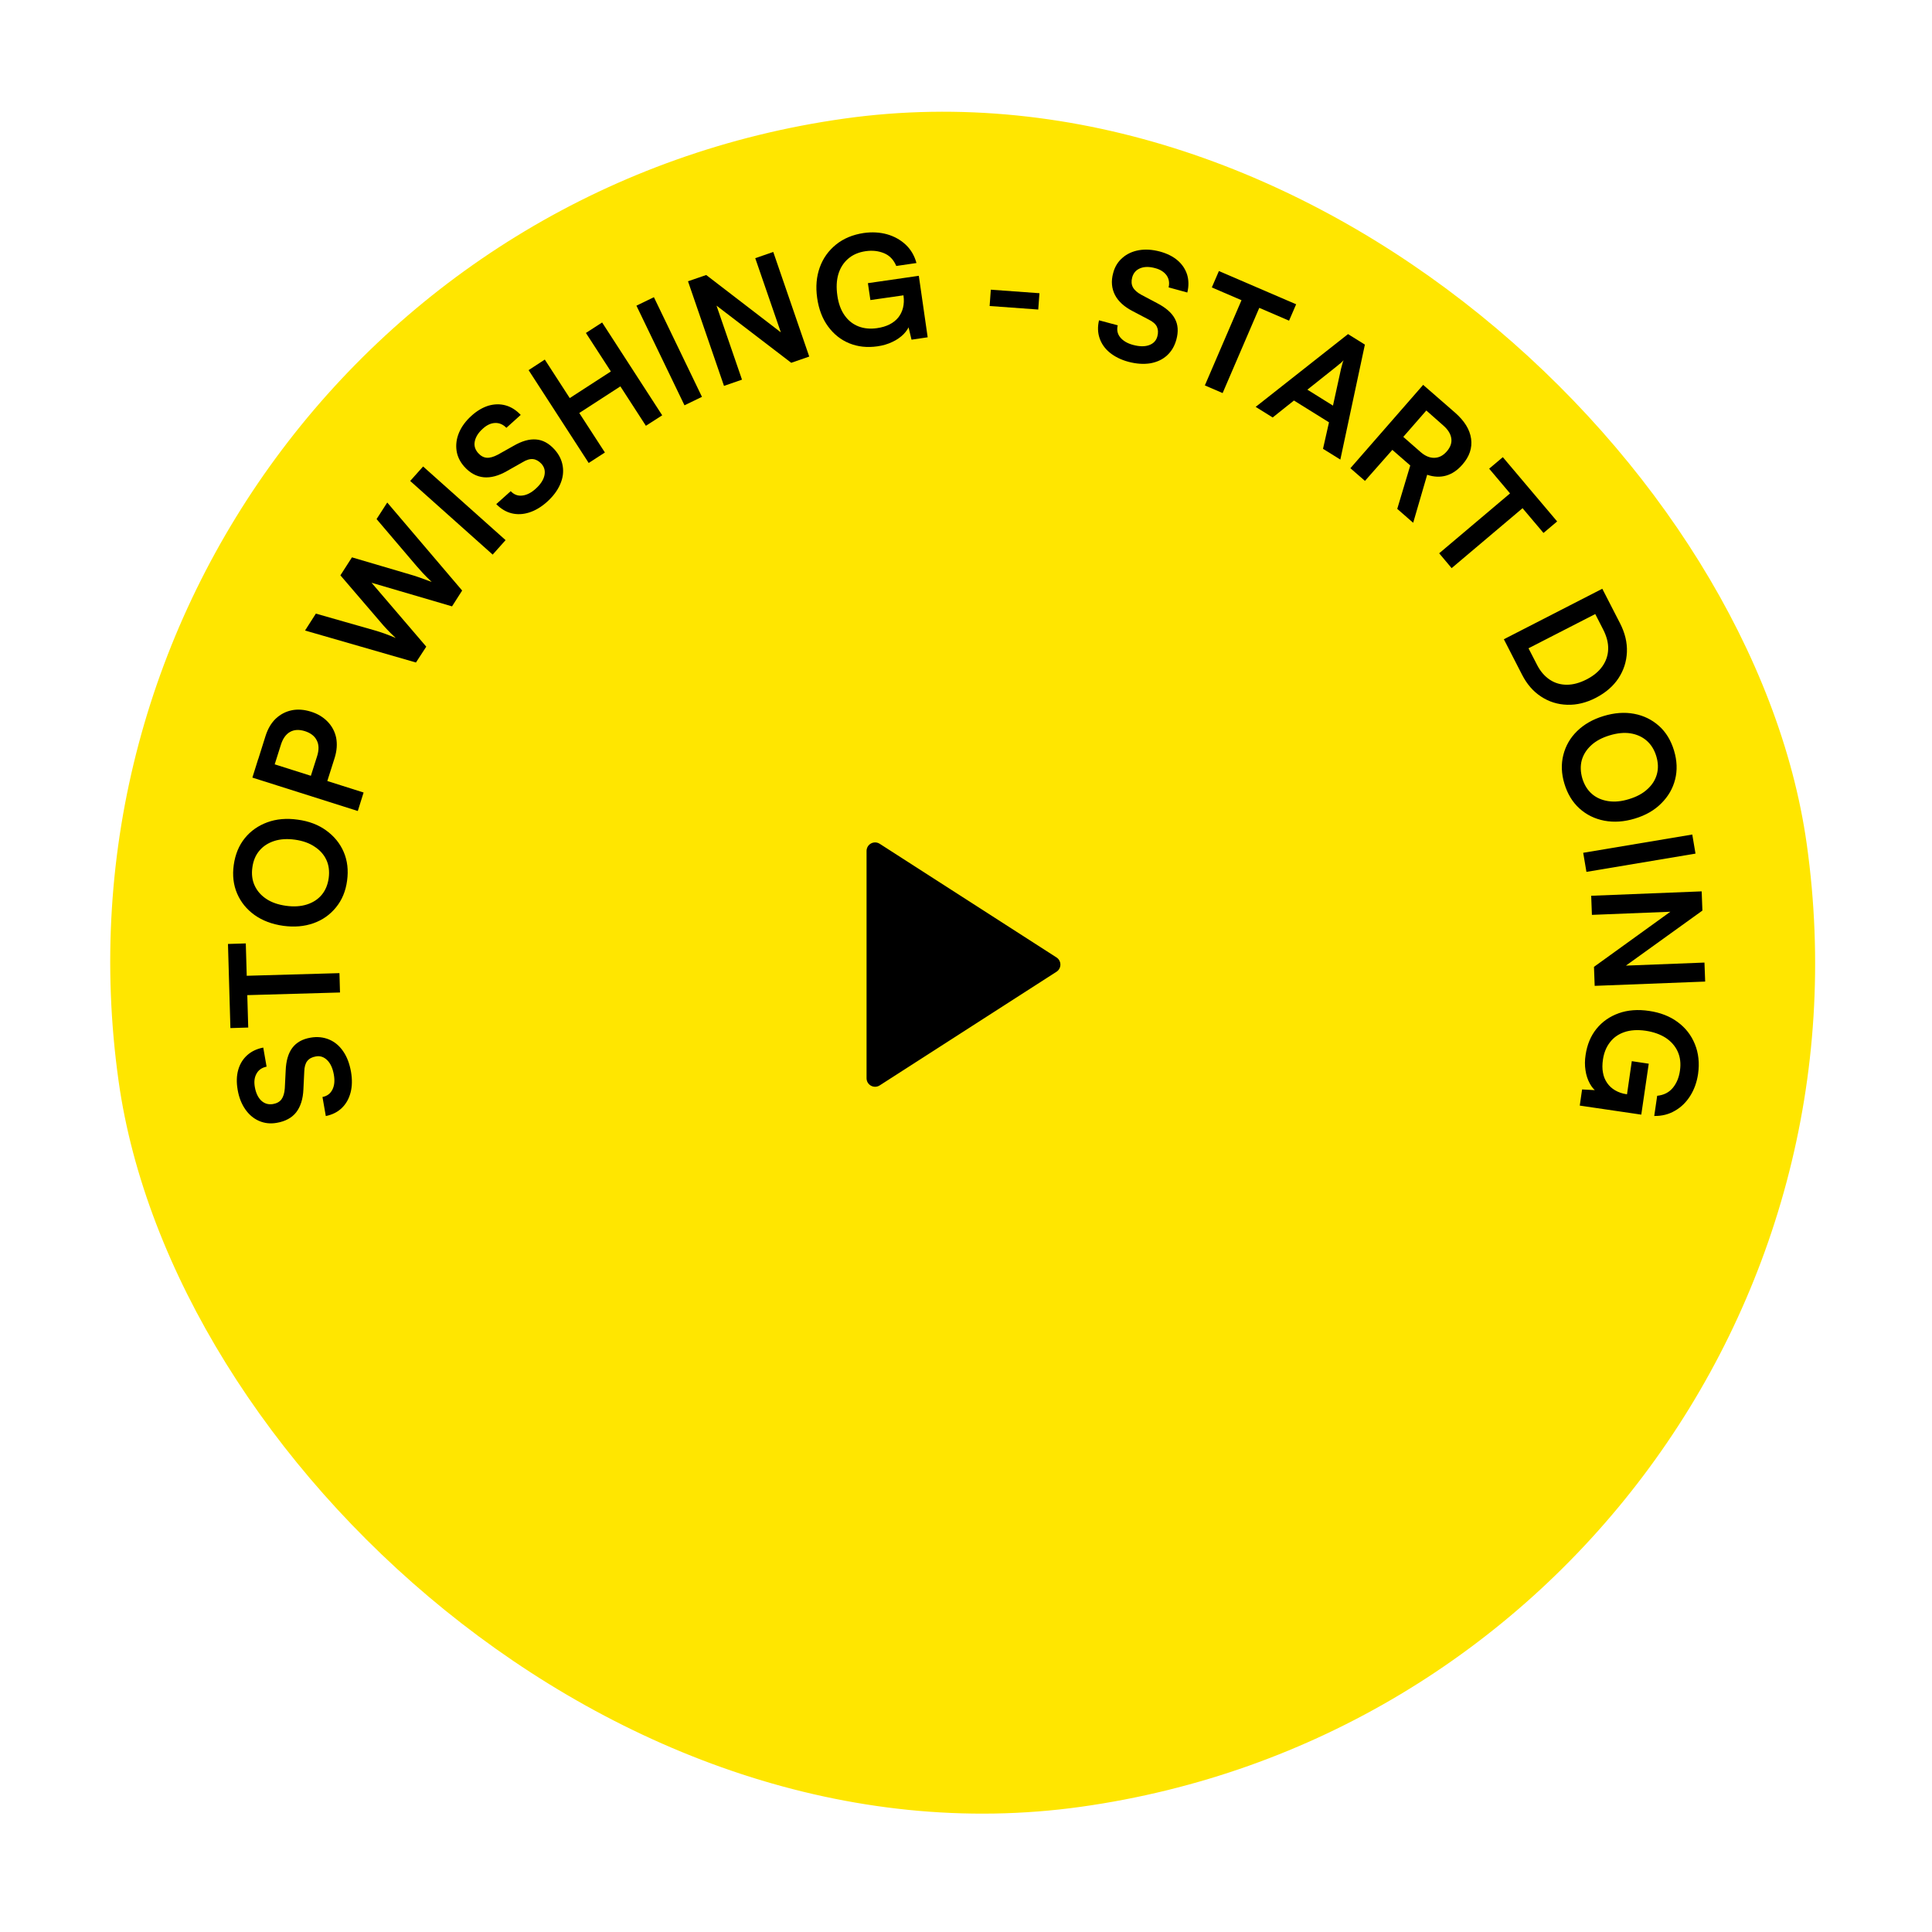 <svg width="170" height="170" viewBox="0 0 170 170" fill="none" xmlns="http://www.w3.org/2000/svg">
<rect y="20.876" width="150" height="150" rx="75" transform="rotate(-8 0 20.876)" fill="#FFE600"/>
<path d="M77 74.876L92.556 84.876L77 94.876V74.876Z" fill="black" stroke="black" stroke-width="1.5" stroke-linecap="round" stroke-linejoin="round"/>
<path d="M24.345 98.801C23.782 98.9 23.265 98.838 22.784 98.627C22.303 98.416 21.899 98.07 21.573 97.597C21.247 97.124 21.023 96.551 20.91 95.885C20.8 95.238 20.814 94.659 20.962 94.139C21.11 93.619 21.368 93.199 21.742 92.858C22.117 92.517 22.594 92.287 23.164 92.178L23.457 93.856C23.047 93.942 22.749 94.147 22.574 94.47C22.389 94.793 22.338 95.185 22.425 95.662C22.516 96.178 22.706 96.573 22.984 96.842C23.271 97.109 23.613 97.214 24.016 97.148C24.354 97.091 24.612 96.949 24.773 96.725C24.933 96.5 25.032 96.179 25.06 95.762L25.138 94.196C25.172 93.346 25.366 92.675 25.722 92.203C26.078 91.73 26.611 91.425 27.334 91.304C27.915 91.203 28.46 91.261 28.96 91.469C29.46 91.678 29.875 92.032 30.202 92.514C30.54 93.005 30.758 93.598 30.886 94.31C31 94.985 30.99 95.592 30.846 96.14C30.702 96.688 30.448 97.137 30.076 97.496C29.704 97.856 29.237 98.085 28.668 98.203L28.375 96.526C28.777 96.45 29.064 96.237 29.245 95.885C29.426 95.533 29.47 95.095 29.376 94.561C29.277 93.998 29.083 93.574 28.794 93.288C28.504 93.003 28.17 92.886 27.787 92.959C27.459 93.015 27.208 93.146 27.037 93.362C26.874 93.568 26.783 93.878 26.773 94.283L26.697 95.859C26.661 96.699 26.448 97.373 26.067 97.868C25.685 98.363 25.086 98.678 24.345 98.801Z" fill="black"/>
<path d="M21.842 90.415L20.274 90.463L20.06 83.061L21.628 83.013L21.842 90.415ZM20.956 85.882L29.869 85.628L29.917 87.331L21.003 87.585L20.956 85.882Z" fill="black"/>
<path d="M26.203 72.124C27.182 72.255 28.013 72.57 28.709 73.078C29.404 73.585 29.914 74.204 30.242 74.965C30.569 75.726 30.668 76.566 30.54 77.497C30.418 78.407 30.096 79.191 29.572 79.832C29.048 80.481 28.394 80.948 27.589 81.234C26.784 81.52 25.902 81.596 24.923 81.464C23.934 81.325 23.102 81.01 22.398 80.513C21.704 80.015 21.193 79.386 20.866 78.626C20.538 77.865 20.439 77.025 20.569 76.104C20.699 75.183 21.02 74.398 21.536 73.759C22.051 73.12 22.715 72.652 23.518 72.357C24.322 72.062 25.214 71.984 26.203 72.124ZM25.961 73.886C25.275 73.79 24.666 73.828 24.133 73.999C23.6 74.17 23.16 74.453 22.831 74.845C22.492 75.238 22.284 75.738 22.205 76.335C22.124 76.922 22.189 77.451 22.41 77.929C22.631 78.406 22.973 78.79 23.438 79.1C23.904 79.409 24.48 79.606 25.165 79.702C25.851 79.798 26.46 79.76 27.002 79.588C27.545 79.415 27.976 79.134 28.305 78.742C28.634 78.35 28.842 77.85 28.923 77.263C29.002 76.666 28.936 76.128 28.716 75.659C28.497 75.191 28.155 74.807 27.68 74.499C27.212 74.181 26.637 73.983 25.961 73.886Z" fill="black"/>
<path d="M22.718 66.794L31.994 69.735L31.483 71.362L22.207 68.422L22.718 66.794ZM29.451 66.674L28.679 69.106L27.232 68.647L27.898 66.556C28.078 65.993 28.07 65.524 27.873 65.148C27.684 64.762 27.33 64.495 26.828 64.335C26.316 64.176 25.887 64.198 25.522 64.403C25.157 64.608 24.892 64.981 24.719 65.524L24.001 67.795L22.554 67.336L23.37 64.744C23.571 64.12 23.865 63.618 24.263 63.236C24.662 62.863 25.126 62.615 25.658 62.502C26.189 62.389 26.762 62.433 27.375 62.626C27.967 62.811 28.451 63.108 28.833 63.506C29.215 63.903 29.465 64.377 29.578 64.909C29.685 65.469 29.642 66.052 29.451 66.674Z" fill="black"/>
<path d="M36.6 58.295L26.842 55.48L27.794 53.992L32.956 55.465C33.227 55.543 33.498 55.629 33.791 55.732C34.084 55.835 34.42 55.97 34.818 56.135C34.497 55.835 34.23 55.575 34.026 55.353C33.822 55.133 33.629 54.92 33.444 54.696L29.953 50.625L30.969 49.042L36.108 50.557C36.387 50.633 36.669 50.728 36.962 50.831C37.255 50.934 37.599 51.058 37.985 51.206C37.652 50.888 37.384 50.618 37.18 50.397C36.976 50.176 36.794 49.971 36.633 49.783L33.136 45.675L34.074 44.218L40.665 51.962L39.775 53.355L32.694 51.277L37.508 56.9L36.6 58.295Z" fill="black"/>
<path d="M37.23 41.047L44.487 47.527L43.351 48.8L36.093 42.321L37.23 41.047Z" fill="black"/>
<path d="M40.85 41.057C40.474 40.629 40.245 40.162 40.172 39.644C40.099 39.126 40.169 38.598 40.392 38.067C40.615 37.537 40.978 37.044 41.481 36.589C41.966 36.147 42.472 35.855 42.978 35.697C43.495 35.548 43.992 35.535 44.481 35.668C44.971 35.801 45.414 36.084 45.819 36.508L44.558 37.645C44.267 37.35 43.939 37.204 43.566 37.218C43.194 37.232 42.833 37.398 42.476 37.727C42.084 38.079 41.857 38.447 41.777 38.833C41.697 39.219 41.802 39.559 42.076 39.867C42.304 40.123 42.563 40.259 42.834 40.278C43.106 40.298 43.429 40.204 43.805 40.008L45.175 39.239C45.912 38.809 46.577 38.619 47.17 38.67C47.761 38.712 48.303 39.011 48.791 39.547C49.189 39.99 49.43 40.475 49.515 41.01C49.6 41.546 49.53 42.074 49.289 42.617C49.058 43.158 48.67 43.674 48.142 44.151C47.639 44.606 47.107 44.921 46.574 45.092C46.032 45.264 45.517 45.288 45.019 45.166C44.522 45.044 44.071 44.771 43.667 44.358L44.938 43.219C45.219 43.515 45.555 43.651 45.943 43.606C46.331 43.57 46.735 43.37 47.136 43.006C47.553 42.63 47.815 42.238 47.903 41.842C47.992 41.445 47.905 41.102 47.644 40.812C47.417 40.566 47.167 40.428 46.904 40.398C46.64 40.368 46.326 40.46 45.982 40.672L44.603 41.451C43.874 41.87 43.19 42.053 42.567 41.996C41.924 41.933 41.352 41.62 40.85 41.057Z" fill="black"/>
<path d="M53.226 39.816L51.8 40.737L46.513 32.569L47.938 31.639L50.133 35.028L53.751 32.685L51.555 29.297L52.982 28.376L58.268 36.544L56.833 37.466L54.588 33.998L50.971 36.34L53.226 39.816Z" fill="black"/>
<path d="M57.538 26.151L61.766 34.919L60.229 35.664L56.001 26.896L57.538 26.151Z" fill="black"/>
<path d="M65.289 33.406L63.705 33.955L60.538 24.75L62.141 24.198L69.419 29.791L68.952 29.953L66.456 22.718L68.04 22.169L71.206 31.374L69.622 31.923L62.338 26.35L62.805 26.189L65.289 33.406Z" fill="black"/>
<path d="M76.184 22.1C75.553 22.189 75.028 22.416 74.626 22.77C74.215 23.126 73.933 23.578 73.769 24.12C73.607 24.671 73.578 25.289 73.678 25.995C73.778 26.711 73.995 27.295 74.318 27.749C74.642 28.212 75.052 28.529 75.539 28.72C76.027 28.911 76.572 28.959 77.155 28.877C77.588 28.816 77.957 28.707 78.271 28.547C78.585 28.388 78.835 28.19 79.04 27.94C79.236 27.692 79.378 27.403 79.458 27.084C79.536 26.756 79.555 26.408 79.502 26.032L79.383 25.184L80.286 25.873L76.587 26.403L76.368 24.916L80.848 24.268L81.628 29.679L80.207 29.889L79.838 28.356L80.064 28.526C79.963 28.838 79.782 29.122 79.514 29.4C79.245 29.669 78.913 29.907 78.516 30.088C78.12 30.278 77.687 30.406 77.198 30.475C76.303 30.601 75.484 30.514 74.73 30.207C73.977 29.9 73.359 29.401 72.861 28.722C72.362 28.043 72.042 27.205 71.902 26.207C71.764 25.227 71.842 24.343 72.131 23.534C72.421 22.725 72.903 22.052 73.567 21.517C74.231 20.982 75.039 20.648 75.998 20.503C76.732 20.4 77.419 20.438 78.059 20.617C78.689 20.797 79.241 21.104 79.695 21.53C80.148 21.956 80.465 22.497 80.642 23.144L78.864 23.404C78.632 22.851 78.273 22.479 77.784 22.278C77.294 22.078 76.767 22.018 76.184 22.1Z" fill="black"/>
<path d="M87.079 26.926L87.184 25.49L91.463 25.801L91.357 27.237L87.079 26.926Z" fill="black"/>
<path d="M97.953 24.015C98.097 23.466 98.371 23.024 98.774 22.68C99.167 22.337 99.654 22.114 100.217 22.016C100.779 21.918 101.39 21.957 102.058 22.132C102.687 22.303 103.213 22.565 103.617 22.911C104.021 23.258 104.301 23.679 104.455 24.157C104.599 24.636 104.615 25.162 104.475 25.739L102.828 25.288C102.924 24.881 102.855 24.526 102.65 24.228C102.435 23.932 102.097 23.711 101.639 23.593C101.129 23.453 100.698 23.456 100.334 23.603C99.971 23.75 99.73 24.015 99.622 24.414C99.534 24.743 99.556 25.038 99.686 25.279C99.816 25.52 100.068 25.744 100.432 25.942L101.823 26.678C102.579 27.071 103.104 27.526 103.378 28.044C103.662 28.561 103.701 29.18 103.511 29.878C103.352 30.458 103.081 30.918 102.681 31.282C102.281 31.645 101.784 31.869 101.203 31.97C100.62 32.061 99.98 32.017 99.292 31.835C98.634 31.659 98.086 31.38 97.652 31.028C97.218 30.676 96.917 30.239 96.753 29.753C96.588 29.267 96.572 28.741 96.705 28.185L98.351 28.625C98.254 29.023 98.323 29.378 98.567 29.68C98.811 29.982 99.19 30.217 99.718 30.354C100.266 30.498 100.729 30.509 101.112 30.369C101.496 30.229 101.738 29.974 101.839 29.595C101.927 29.266 101.907 28.99 101.796 28.746C101.676 28.504 101.436 28.298 101.074 28.118L99.675 27.383C98.929 26.998 98.402 26.525 98.111 25.961C97.821 25.397 97.748 24.744 97.953 24.015Z" fill="black"/>
<path d="M111.106 26.391L107.581 34.587L106.017 33.914L109.542 25.718L111.106 26.391ZM106.63 25.292L107.253 23.85L114.05 26.774L113.427 28.216L106.63 25.292Z" fill="black"/>
<path d="M111.984 36.734L110.489 35.802L118.615 29.398L120.099 30.322L117.939 40.439L116.414 39.492L116.941 37.161L113.857 35.242L111.984 36.734ZM117.647 32.213L115.039 34.288L117.291 35.691L118.004 32.431C118.044 32.301 118.082 32.161 118.112 32.032C118.14 31.894 118.182 31.782 118.228 31.699C118.17 31.765 118.085 31.844 117.975 31.946C117.861 32.029 117.75 32.121 117.647 32.213Z" fill="black"/>
<path d="M120.105 42.315L118.824 41.199L125.226 33.865L128.027 36.304C128.859 37.032 129.331 37.792 129.444 38.602C129.558 39.412 129.301 40.178 128.671 40.89C128.241 41.383 127.767 41.699 127.25 41.849C126.724 41.999 126.164 41.972 125.579 41.776L124.348 46.001L122.947 44.777L124.091 40.958L122.515 39.585L120.105 42.315ZM125.504 36.121L123.478 38.442L124.989 39.766C125.395 40.122 125.803 40.295 126.214 40.285C126.626 40.275 126.984 40.09 127.306 39.718C127.629 39.347 127.759 38.973 127.703 38.578C127.647 38.182 127.412 37.802 127.006 37.447L125.504 36.121Z" fill="black"/>
<path d="M134.546 44.232L127.731 49.991L126.636 48.685L133.45 42.926L134.546 44.232ZM131.034 41.24L132.236 40.226L137.016 45.882L135.814 46.896L131.034 41.24Z" fill="black"/>
<path d="M133.927 59.366L132.327 56.249L140.989 51.805L142.548 54.841C142.985 55.692 143.19 56.537 143.154 57.377C143.119 58.218 142.871 58.983 142.412 59.681C141.953 60.379 141.285 60.953 140.426 61.4C139.585 61.835 138.74 62.041 137.901 62.014C137.062 61.988 136.298 61.75 135.611 61.299C134.914 60.85 134.352 60.199 133.927 59.366ZM141.06 53.677L133.787 57.407L134.124 56.323L135.246 58.499C135.538 59.072 135.916 59.509 136.371 59.81C136.826 60.111 137.326 60.252 137.874 60.251C138.421 60.251 138.994 60.094 139.595 59.789C140.213 59.471 140.677 59.089 140.997 58.631C141.317 58.173 141.488 57.679 141.506 57.129C141.525 56.579 141.377 56.005 141.072 55.404L139.999 53.308L141.06 53.677Z" fill="black"/>
<path d="M143.849 72.029C142.909 72.315 142.015 72.373 141.167 72.214C140.328 72.053 139.596 71.695 138.98 71.139C138.364 70.582 137.926 69.856 137.656 68.963C137.388 68.078 137.356 67.238 137.56 66.431C137.763 65.625 138.164 64.925 138.772 64.331C139.38 63.737 140.153 63.292 141.102 63.005C142.05 62.718 142.943 62.65 143.792 62.809C144.64 62.969 145.363 63.328 145.977 63.875C146.592 64.423 147.03 65.148 147.3 66.042C147.569 66.936 147.601 67.776 147.397 68.582C147.194 69.389 146.791 70.079 146.185 70.683C145.58 71.296 144.807 71.741 143.849 72.029ZM143.339 70.315C144.002 70.116 144.538 69.829 144.955 69.444C145.372 69.069 145.648 68.636 145.789 68.136C145.93 67.636 145.912 67.101 145.735 66.521C145.558 65.951 145.274 65.501 144.881 65.162C144.488 64.824 144.007 64.613 143.457 64.527C142.907 64.441 142.292 64.508 141.638 64.706C140.975 64.905 140.43 65.193 140.013 65.578C139.597 65.963 139.322 66.395 139.181 66.895C139.049 67.394 139.067 67.929 139.233 68.501C139.411 69.081 139.695 69.531 140.088 69.869C140.481 70.207 140.961 70.409 141.52 70.494C142.08 70.578 142.677 70.523 143.339 70.315Z" fill="black"/>
<path d="M149.19 75.11L139.593 76.718L139.309 75.039L148.906 73.431L149.19 75.11Z" fill="black"/>
<path d="M140.075 80.501L140.012 78.82L149.733 78.433L149.797 80.124L142.35 85.482L142.33 84.995L149.979 84.698L150.041 86.37L140.319 86.747L140.257 85.075L147.694 79.709L147.714 80.196L140.075 80.501Z" fill="black"/>
<path d="M147.822 94.21C147.914 93.573 147.846 93.016 147.624 92.528C147.402 92.041 147.047 91.639 146.571 91.322C146.095 91.015 145.499 90.801 144.802 90.697C144.097 90.595 143.469 90.635 142.937 90.815C142.405 90.996 141.977 91.296 141.661 91.715C141.336 92.135 141.138 92.633 141.047 93.222C140.983 93.654 140.98 94.038 141.048 94.384C141.106 94.731 141.234 95.03 141.415 95.293C141.596 95.555 141.828 95.772 142.121 95.942C142.414 96.112 142.747 96.229 143.12 96.282L143.962 96.404L143.049 97.079L143.585 93.374L145.076 93.597L144.419 98.078L139.006 97.283L139.21 95.862L140.787 95.947L140.561 96.114C140.295 95.93 140.067 95.674 139.885 95.335C139.703 94.996 139.572 94.611 139.512 94.187C139.442 93.755 139.444 93.294 139.521 92.812C139.655 91.92 139.97 91.155 140.477 90.527C140.984 89.899 141.64 89.442 142.435 89.157C143.23 88.873 144.124 88.805 145.114 88.954C146.085 89.096 146.927 89.419 147.613 89.927C148.309 90.435 148.813 91.084 149.135 91.874C149.458 92.664 149.551 93.535 149.417 94.494C149.309 95.23 149.074 95.877 148.72 96.436C148.367 96.995 147.919 97.432 147.376 97.739C146.835 98.055 146.232 98.207 145.559 98.196L145.818 96.421C146.414 96.357 146.871 96.12 147.206 95.708C147.542 95.296 147.74 94.788 147.822 94.21Z" fill="black"/>
</svg>

